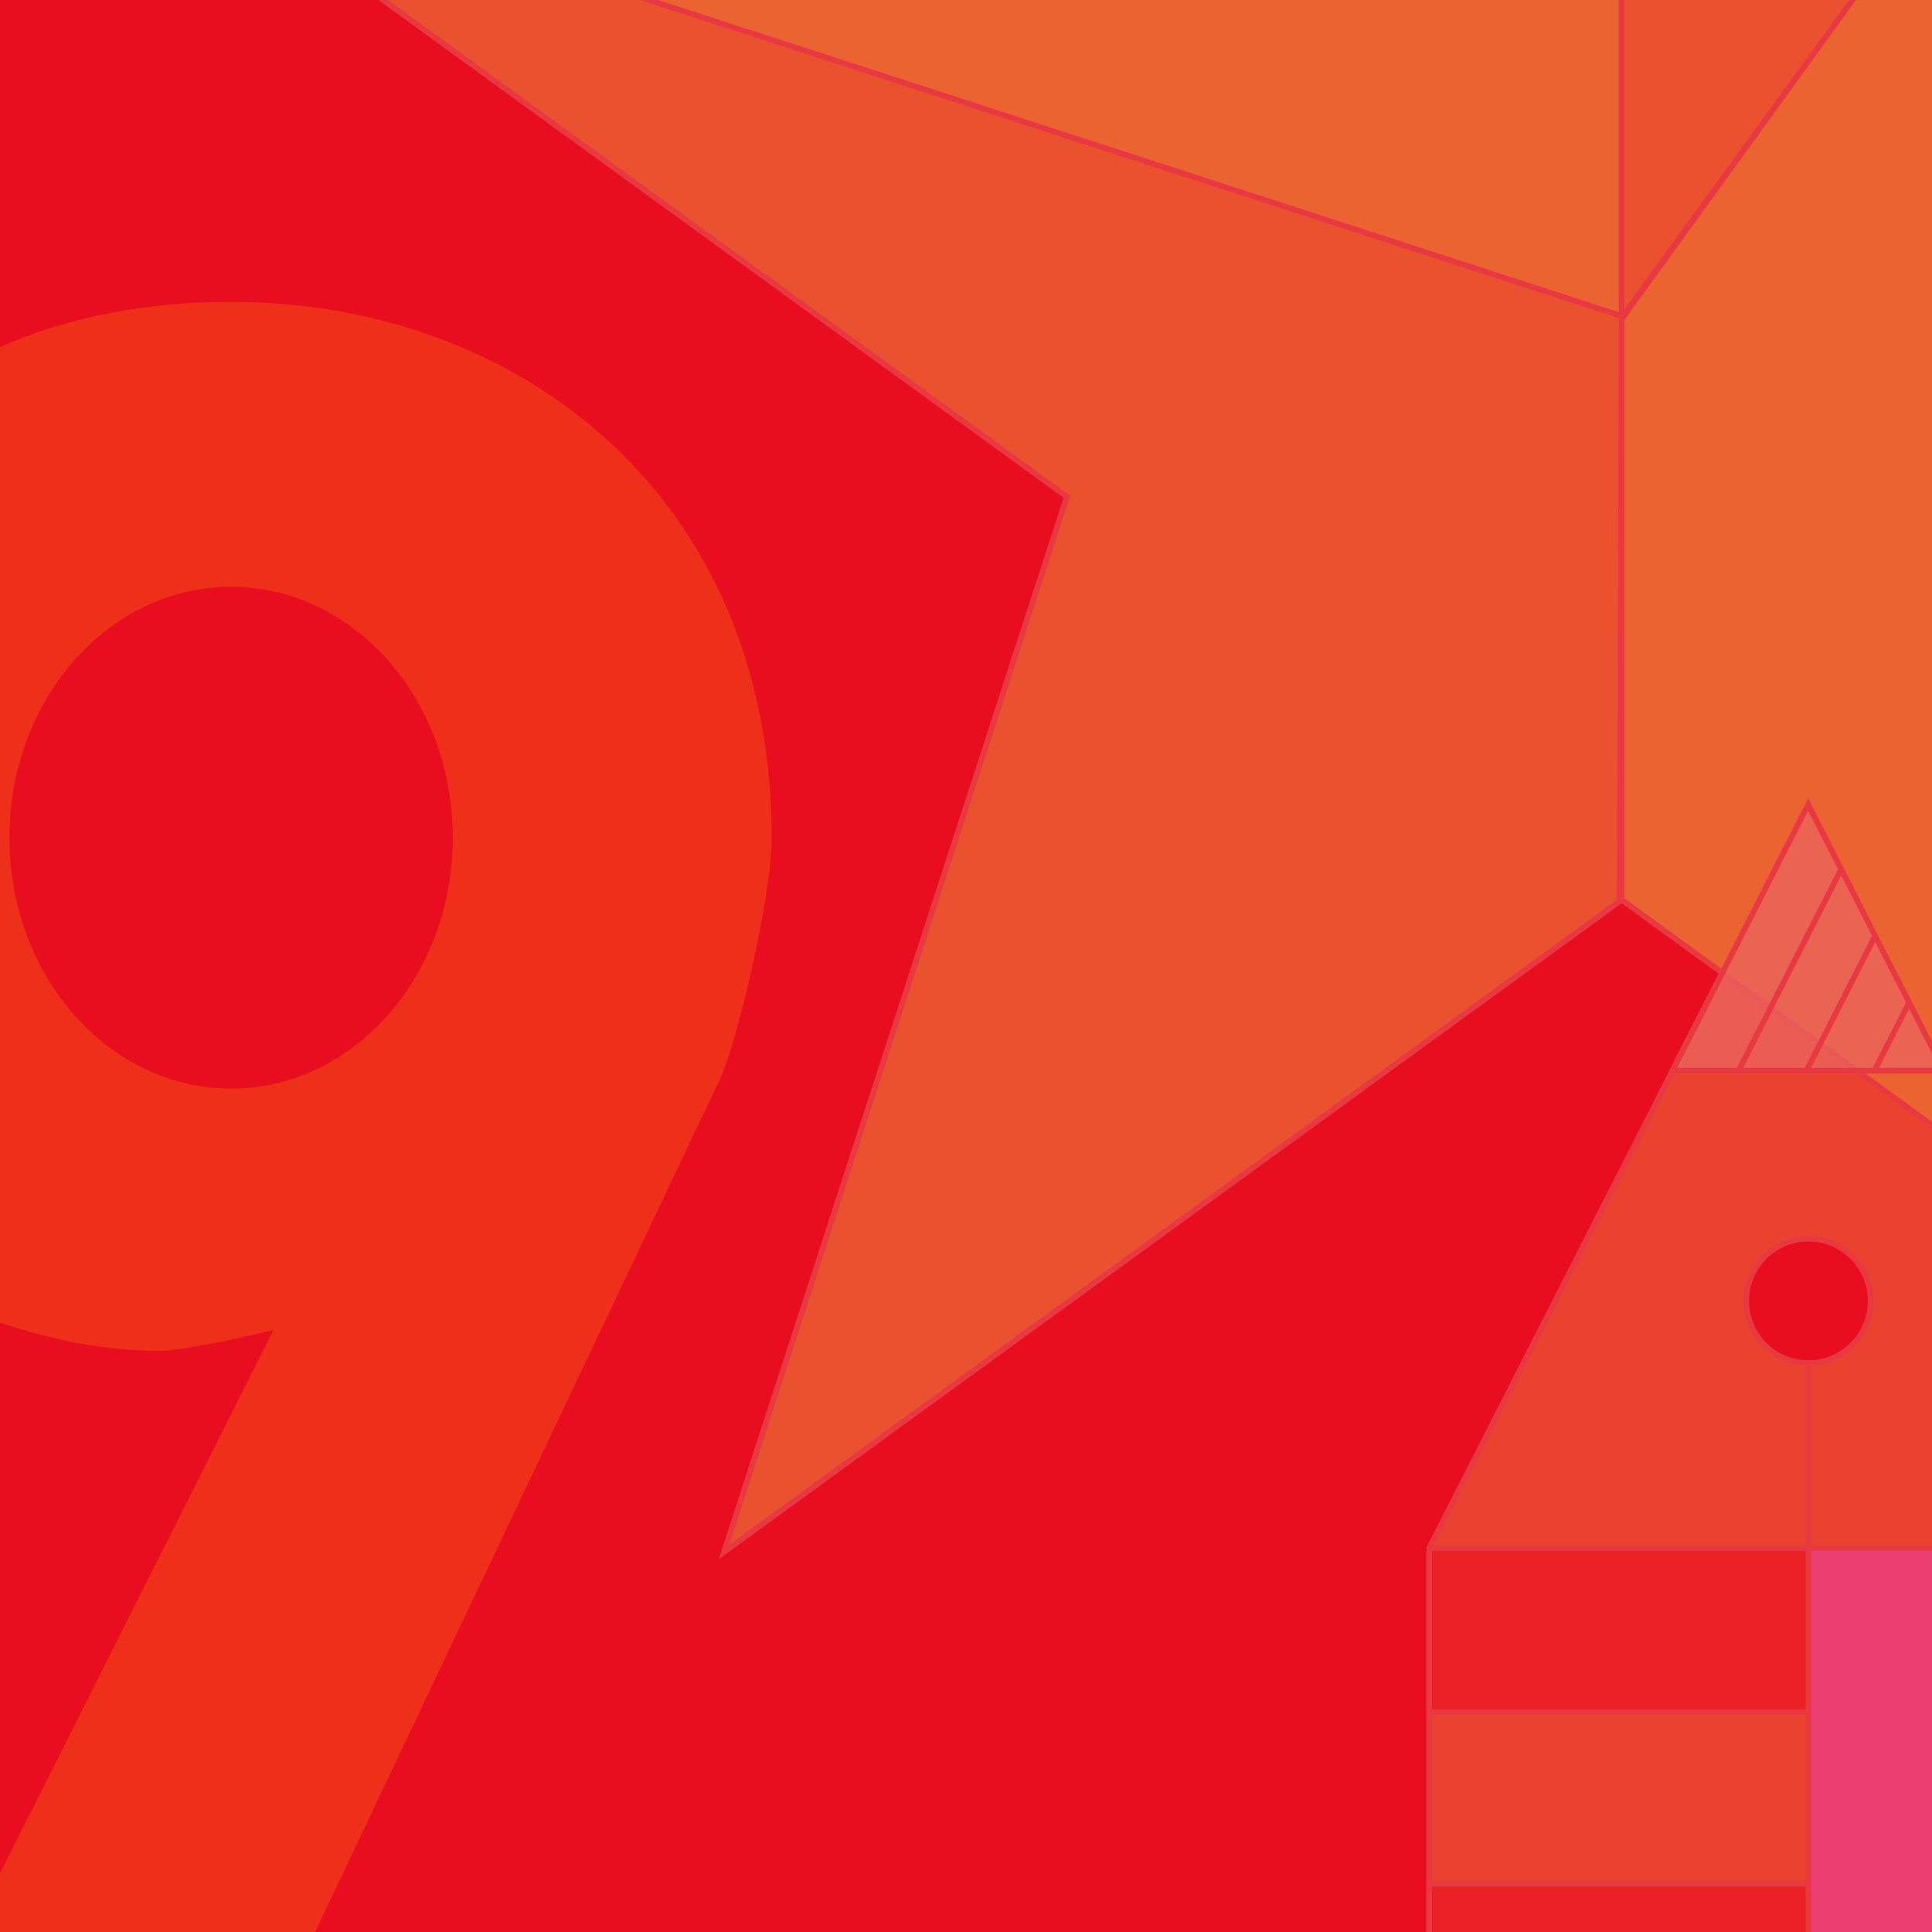 <?xml version="1.0" encoding="UTF-8"?>
<svg id="_图层_1" data-name="图层_1" xmlns="http://www.w3.org/2000/svg" version="1.1" viewBox="0 0 108 108">
  <!-- Generator: Adobe Illustrator 29.3.1, SVG Export Plug-In . SVG Version: 2.1.0 Build 151)  -->
  <defs>
    <style>
      .st0 {
        fill: #ee301a;
      }

      .st1 {
        fill: #ea6331;
      }

      .st2 {
        fill: #eb3f72;
      }

      .st3 {
        fill: #ea522f;
      }

      .st4 {
        fill: #eb645d;
        opacity: .75;
      }

      .st5 {
        fill: #e90e1f;
      }

      .st6 {
        fill: #e83942;
      }

      .st7 {
        fill: #ea2125;
      }

      .st8 {
        fill: #ea422e;
      }
    </style>
  </defs>
  <rect class="st5" x="0" y="0" width="108" height="108" transform="translate(108 108) rotate(-180)"/>
  <polygon class="st6" points="21.152 0 59.454 27.828 40.174 87.167 90.65 50.494 96.078 54.437 79.734 86.513 79.734 108 108 108 108 63.099 108 58.2 108 0 21.152 0"/>
  <g>
    <polygon class="st1" points="103.75 0 90.809 17.884 90.809 50.217 108 62.708 108 0 103.75 0"/>
    <polygon class="st3" points="90.809 17.275 90.809 0 103.359 0 90.809 17.275"/>
    <polygon class="st3" points="35.768 0 21.69 0 59.826 27.707 40.776 86.339 90.381 50.298 90.492 17.781 35.768 0"/>
    <polygon class="st1" points="90.492 0 90.492 17.448 36.792 0 90.492 0"/>
  </g>
  <g>
    <path class="st8" d="M96.346,54.632l-16.189,31.747h20.776v-10.024c-1.936-.083-3.48-1.678-3.48-3.635,0-2.01,1.629-3.639,3.639-3.639s3.639,1.629,3.639,3.639c0,1.957-1.544,3.552-3.48,3.635v10.024h6.75v-23.28l-11.654-8.467Z"/>
    <circle class="st8" cx="101.092" cy="72.721" r="3.322"/>
    <circle class="st5" cx="101.092" cy="72.721" r="3.322"/>
    <rect class="st2" x="101.25" y="86.695" width="6.75" height="21.305"/>
    <rect class="st8" x="80.051" y="95.871" width="20.883" height="9.281"/>
    <rect class="st7" x="80.051" y="105.469" width="20.883" height="2.531"/>
    <rect class="st7" x="80.051" y="86.695" width="20.883" height="8.859"/>
    <polygon class="st4" points="101.08 44.619 93.237 60.012 108 60.012 108 59.695 108 58.897 108 58.2 101.08 44.619"/>
    <path class="st6" d="M108,58.897v-.697l-6.92-13.581-7.843,15.393h14.763v-.316h-2.961l1.684-3.305,1.277,2.507ZM93.754,59.695l7.318-14.363,1.676,3.258-5.658,11.105h-3.336ZM97.445,59.695l5.481-10.757,1.721,3.377-3.76,7.38h-3.442ZM104.684,59.695h-3.442l3.582-7.031,1.721,3.377-1.862,3.653Z"/>
  </g>
  <path class="st0" d="M12.92,16.875C7.229,16.875,2.973,18.081,0,19.406v54.527c2.074.686,5.17,1.582,8.965,1.582.68,0,3.099-.382,6.328-1.169L0,104.73v3.27h17.613l22.641-47.691c.917-1.929,2.882-10.111,2.882-13.481,0-19.012-14.06-29.953-30.217-29.953ZM12.92,60.855c-6.844,0-12.393-6.28-12.393-14.027s5.548-14.027,12.393-14.027,12.393,6.28,12.393,14.027-5.548,14.027-12.393,14.027Z"/>
</svg>